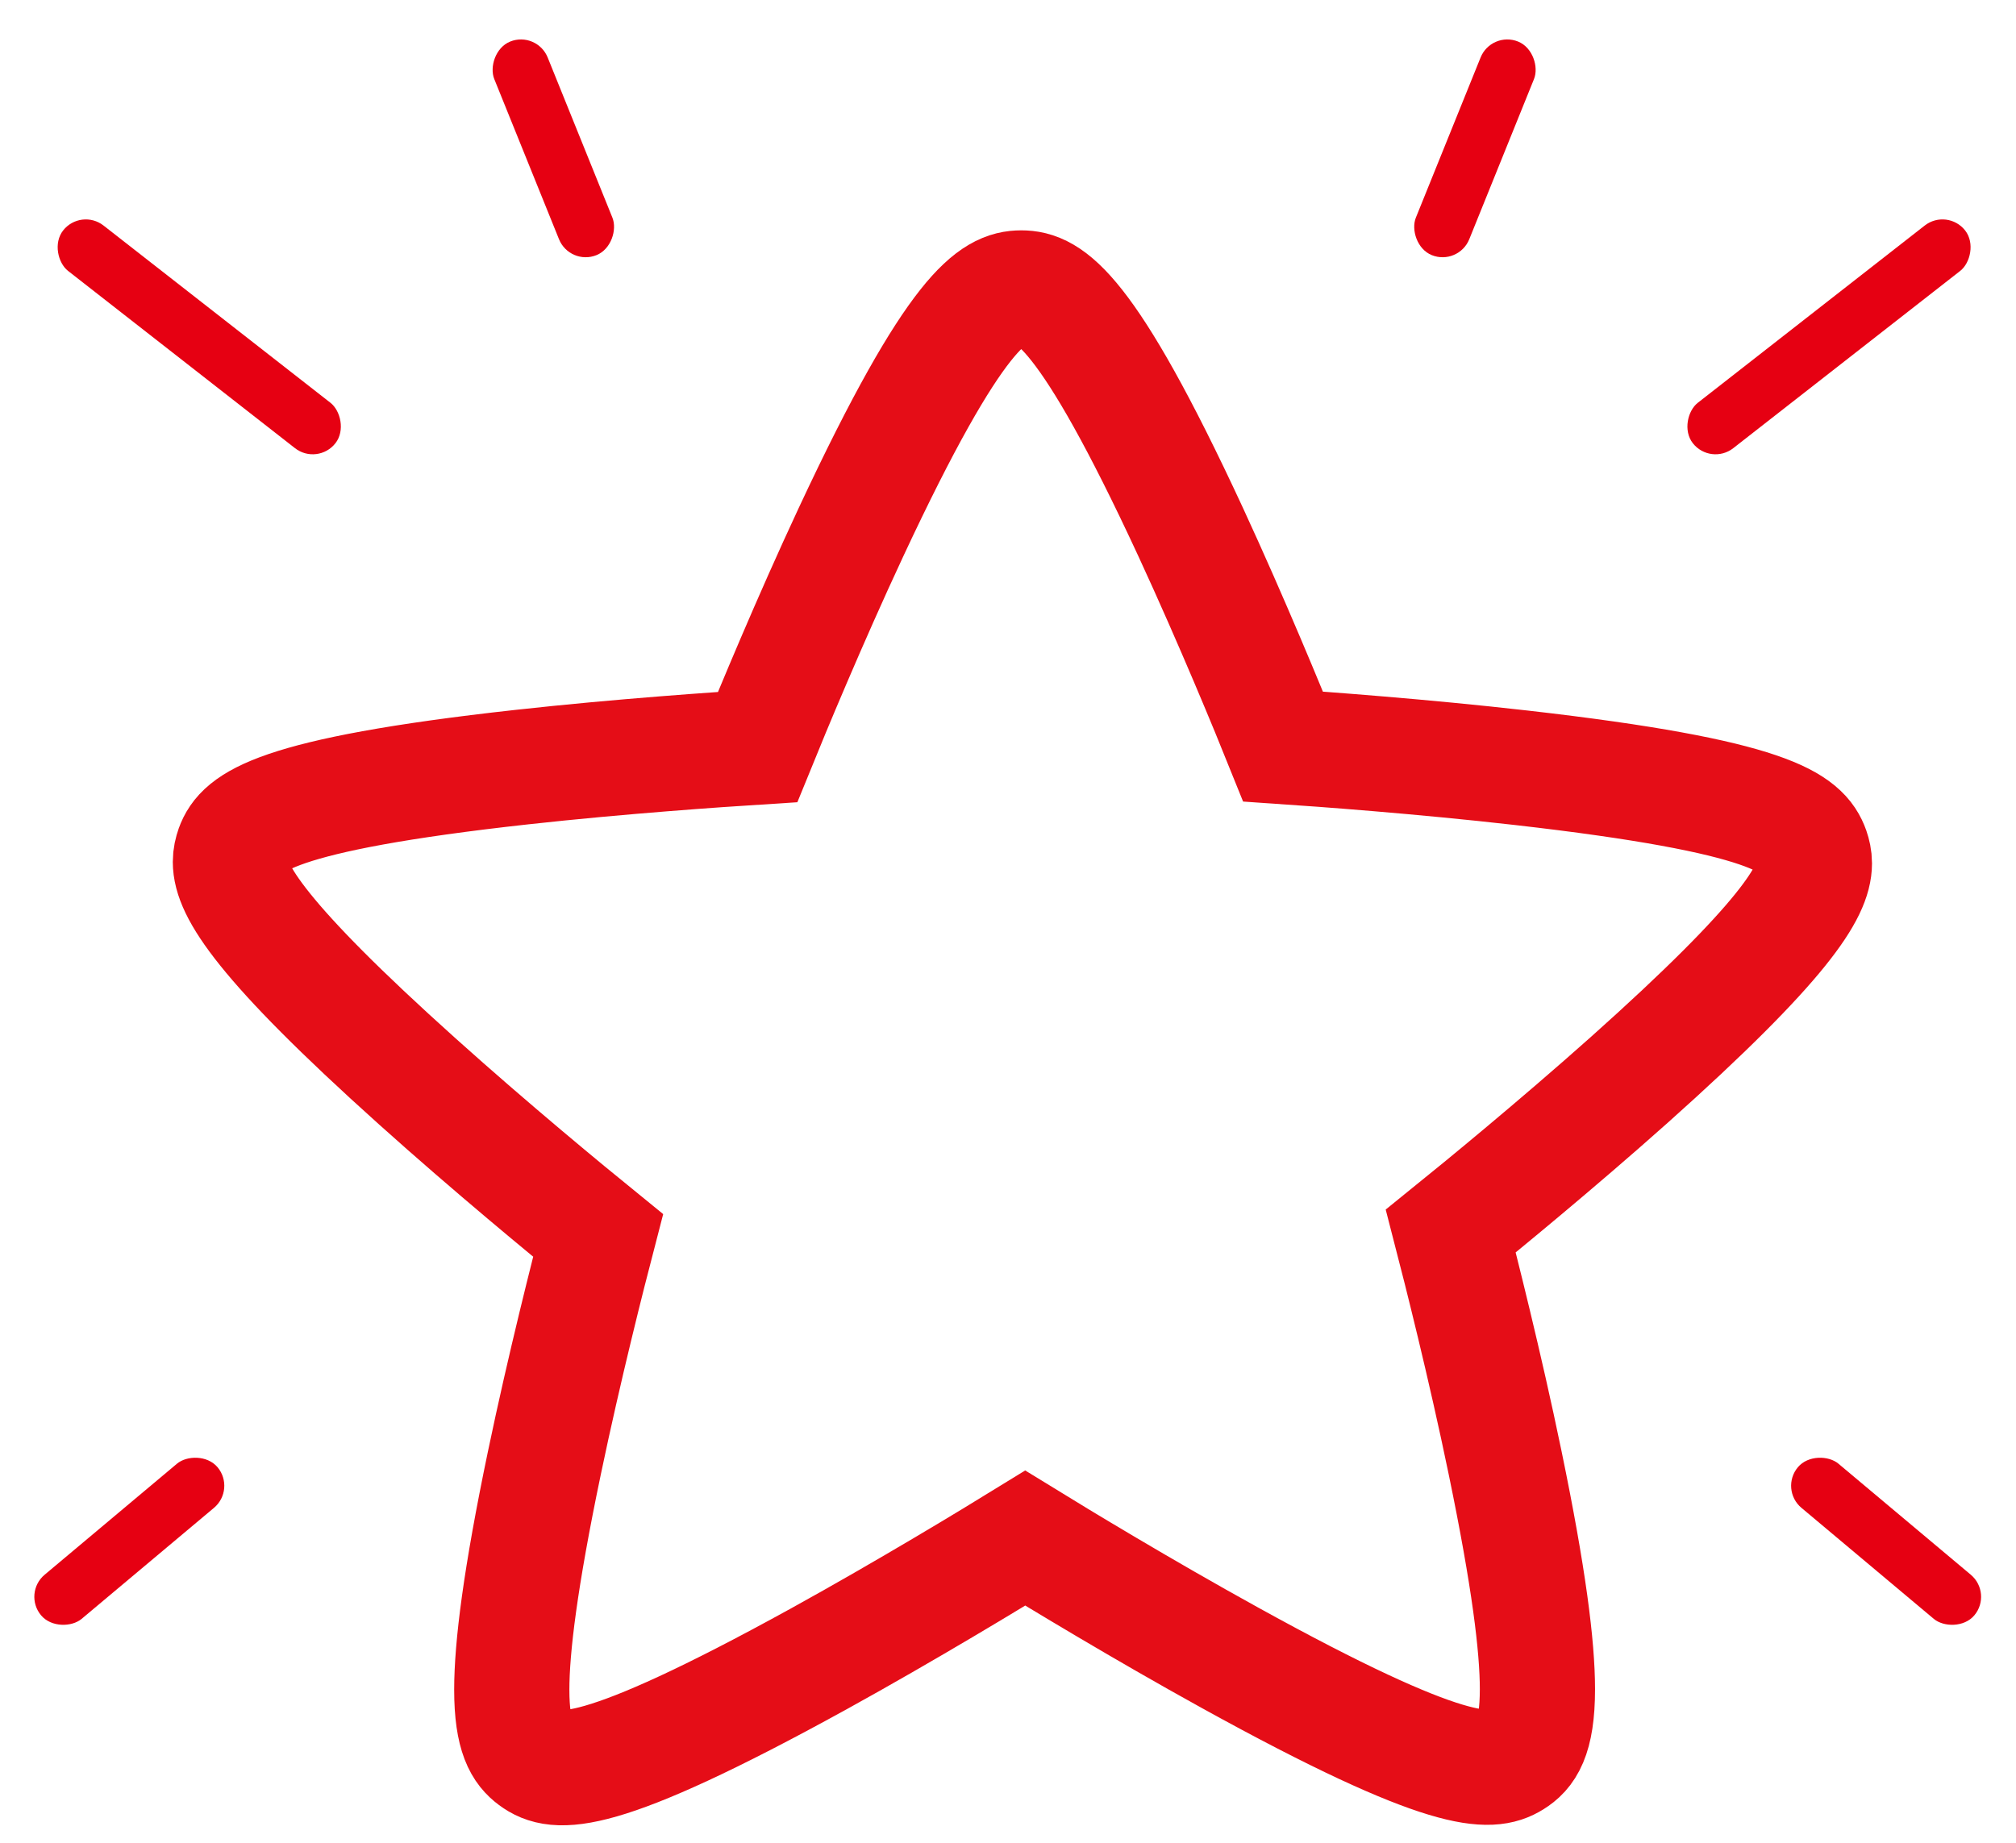 <?xml version="1.0" encoding="UTF-8"?>
<svg width="70px" height="64px" viewBox="0 0 70 64" version="1.1" xmlns="http://www.w3.org/2000/svg" xmlns:xlink="http://www.w3.org/1999/xlink">
    <title>Group 7</title>
    <g id="Page-1" stroke="none" stroke-width="1" fill="none" fill-rule="evenodd">
        <g id="CRMRec_icon_desktop_starbling" transform="translate(-917, -1881)">
            <g id="CTA-how-to-buy-digital-&gt;-Copy-6" transform="translate(898, 1865)">
                <g id="Group-7" transform="translate(19, 16)">
                    <path d="M62.913,29.501 C62.597,28.613 61.558,27.661 52.82,26.665 C49.342,26.269 45.891,26.019 44.551,25.928 C44.061,24.708 42.776,21.581 41.341,18.475 C37.718,10.655 36.405,10 35.461,10 C34.515,10 33.203,10.655 29.548,18.483 C28.097,21.593 26.802,24.726 26.306,25.946 C24.974,26.031 21.561,26.262 18.121,26.642 C9.455,27.599 8.401,28.588 8.091,29.439 C8.04,29.587 8,29.746 8,29.934 C8,30.907 9.041,32.666 14.494,37.561 C17.076,39.88 19.731,42.064 20.768,42.907 C20.437,44.179 19.6,47.463 18.9,50.818 C18.065,54.822 17.77,57.216 17.77,58.684 C17.77,60.305 18.131,60.797 18.519,61.084 C19.299,61.662 20.706,61.868 28.428,57.614 C31.497,55.921 34.458,54.12 35.598,53.418 C36.73,54.114 39.655,55.89 42.693,57.567 C50.311,61.776 51.767,61.617 52.534,61.14 C52.984,60.861 53.383,60.378 53.383,58.664 C53.383,57.183 53.085,54.783 52.261,50.802 C51.557,47.392 50.706,44.043 50.373,42.754 C51.402,41.922 54.019,39.78 56.567,37.509 C61.975,32.679 63,30.95 63,29.984 C63,29.8 62.962,29.645 62.913,29.501 Z" id="Path" stroke="#E50D17" stroke-width="4"></path>
                    <g id="Group" transform="translate(48.213, 0.152)" fill="#E60012">
                        <rect id="Rectangle" transform="translate(15.294, 11.547) rotate(-308) translate(-15.294, -11.547) " x="14.294" y="5.547" width="2" height="12" rx="1"></rect>
                        <rect id="Rectangle-Copy-2" transform="translate(3, 5) rotate(-338) translate(-3, -5) " x="2" y="1" width="2" height="8" rx="1"></rect>
                    </g>
                    <g id="Group-Copy" transform="translate(11.713, 8.652) scale(-1, 1) translate(-11.713, -8.652) translate(1.213, 0.152)" fill="#E60012">
                        <rect id="Rectangle" transform="translate(15.294, 11.547) rotate(-308) translate(-15.294, -11.547) " x="14.294" y="5.547" width="2" height="12" rx="1"></rect>
                        <rect id="Rectangle-Copy-2" transform="translate(3, 5) rotate(-338) translate(-3, -5) " x="2" y="1" width="2" height="8" rx="1"></rect>
                    </g>
                    <rect id="Rectangle-Copy-3" fill="#E60012" transform="translate(65.49, 53.529) rotate(-230) translate(-65.49, -53.529) " x="64.49" y="49.529" width="2" height="8" rx="1"></rect>
                    <rect id="Rectangle-Copy-4" fill="#E60012" transform="translate(4.49, 53.529) scale(-1, 1) rotate(-230) translate(-4.49, -53.529) " x="3.49" y="49.529" width="2" height="8" rx="1"></rect>
                </g>
            </g>
        </g>
    </g>
</svg>